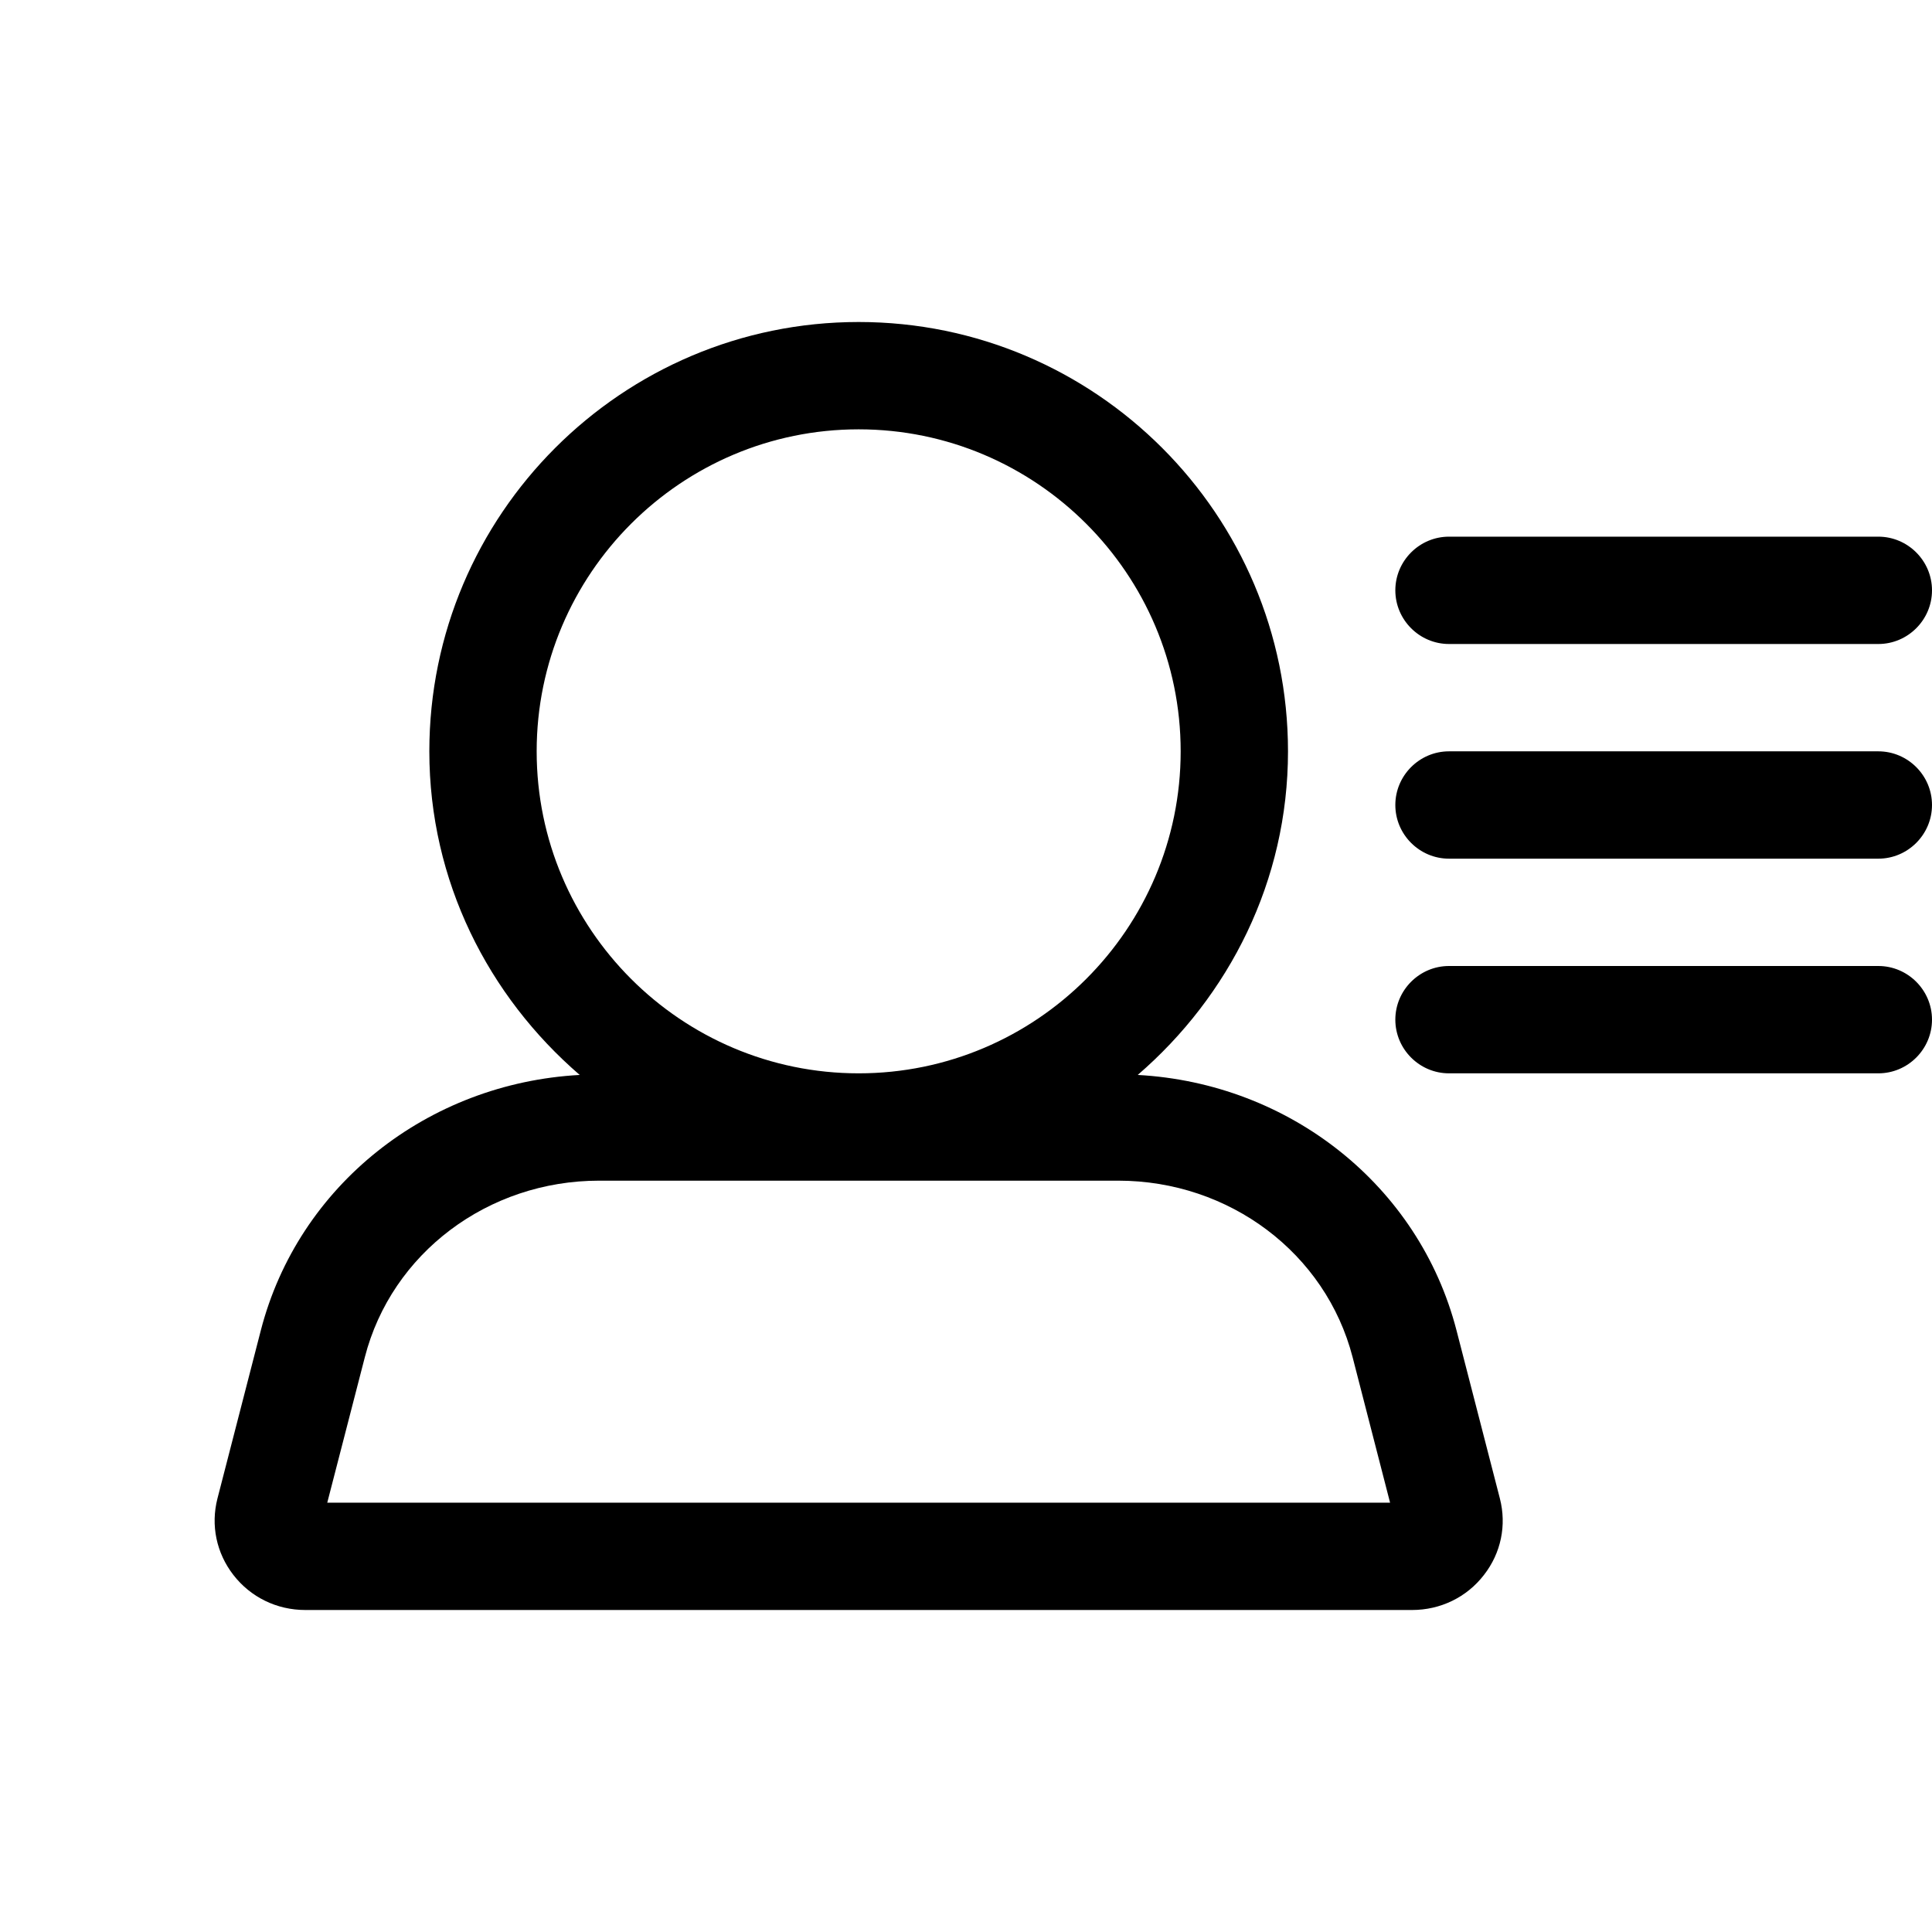 <svg width="18" height="18" viewBox="0 0 18 18" xmlns="http://www.w3.org/2000/svg"><title>meetings/participant-list-legacy-optical_16</title><path d="M3.049 14l.35-1.355C3.648 11.676 4.546 11 5.582 11l4.836 0c1.036 0 1.934.676 2.184 1.645L12.951 14l-9.902 0zm1.951-7c0-1.654 1.346-3 3-3 1.654 0 3 1.346 3 3 0 1.654-1.346 3-3 3-1.654 0-3-1.346-3-3zm8.57 5.395l.404 1.566c.064.249.011.508-.148.712-.16.208-.405.327-.67.327L2.844 15c-.265 0-.509-.119-.67-.327-.158-.204-.212-.463-.148-.712l.404-1.566c.349-1.352 1.556-2.303 2.971-2.38C4.55 9.281 4 8.209 4 7c0-2.206 1.795-4 4-4 2.206 0 4 1.794 4 4 0 1.209-.55 2.281-1.4 3.015 1.413.077 2.621 1.028 2.97 2.38zM13.5 6c-.275 0-.5-.225-.5-.5 0-.275.225-.5.5-.5l4 0C17.775 5 18 5.225 18 5.5c0 .275-.225.5-.5.5l-4 0zm4 1C17.775 7 18 7.225 18 7.5c0 .275-.225.5-.5.5l-4 0c-.275 0-.5-.225-.5-.5 0-.275.225-.5.5-.5l4 0zm0 2C17.775 9 18 9.225 18 9.5c0 .275-.225.5-.5.5l-4 0c-.275 0-.5-.225-.5-.5 0-.275.225-.5.5-.5l4 0z" fill="#000" fill-rule="evenodd"/></svg>